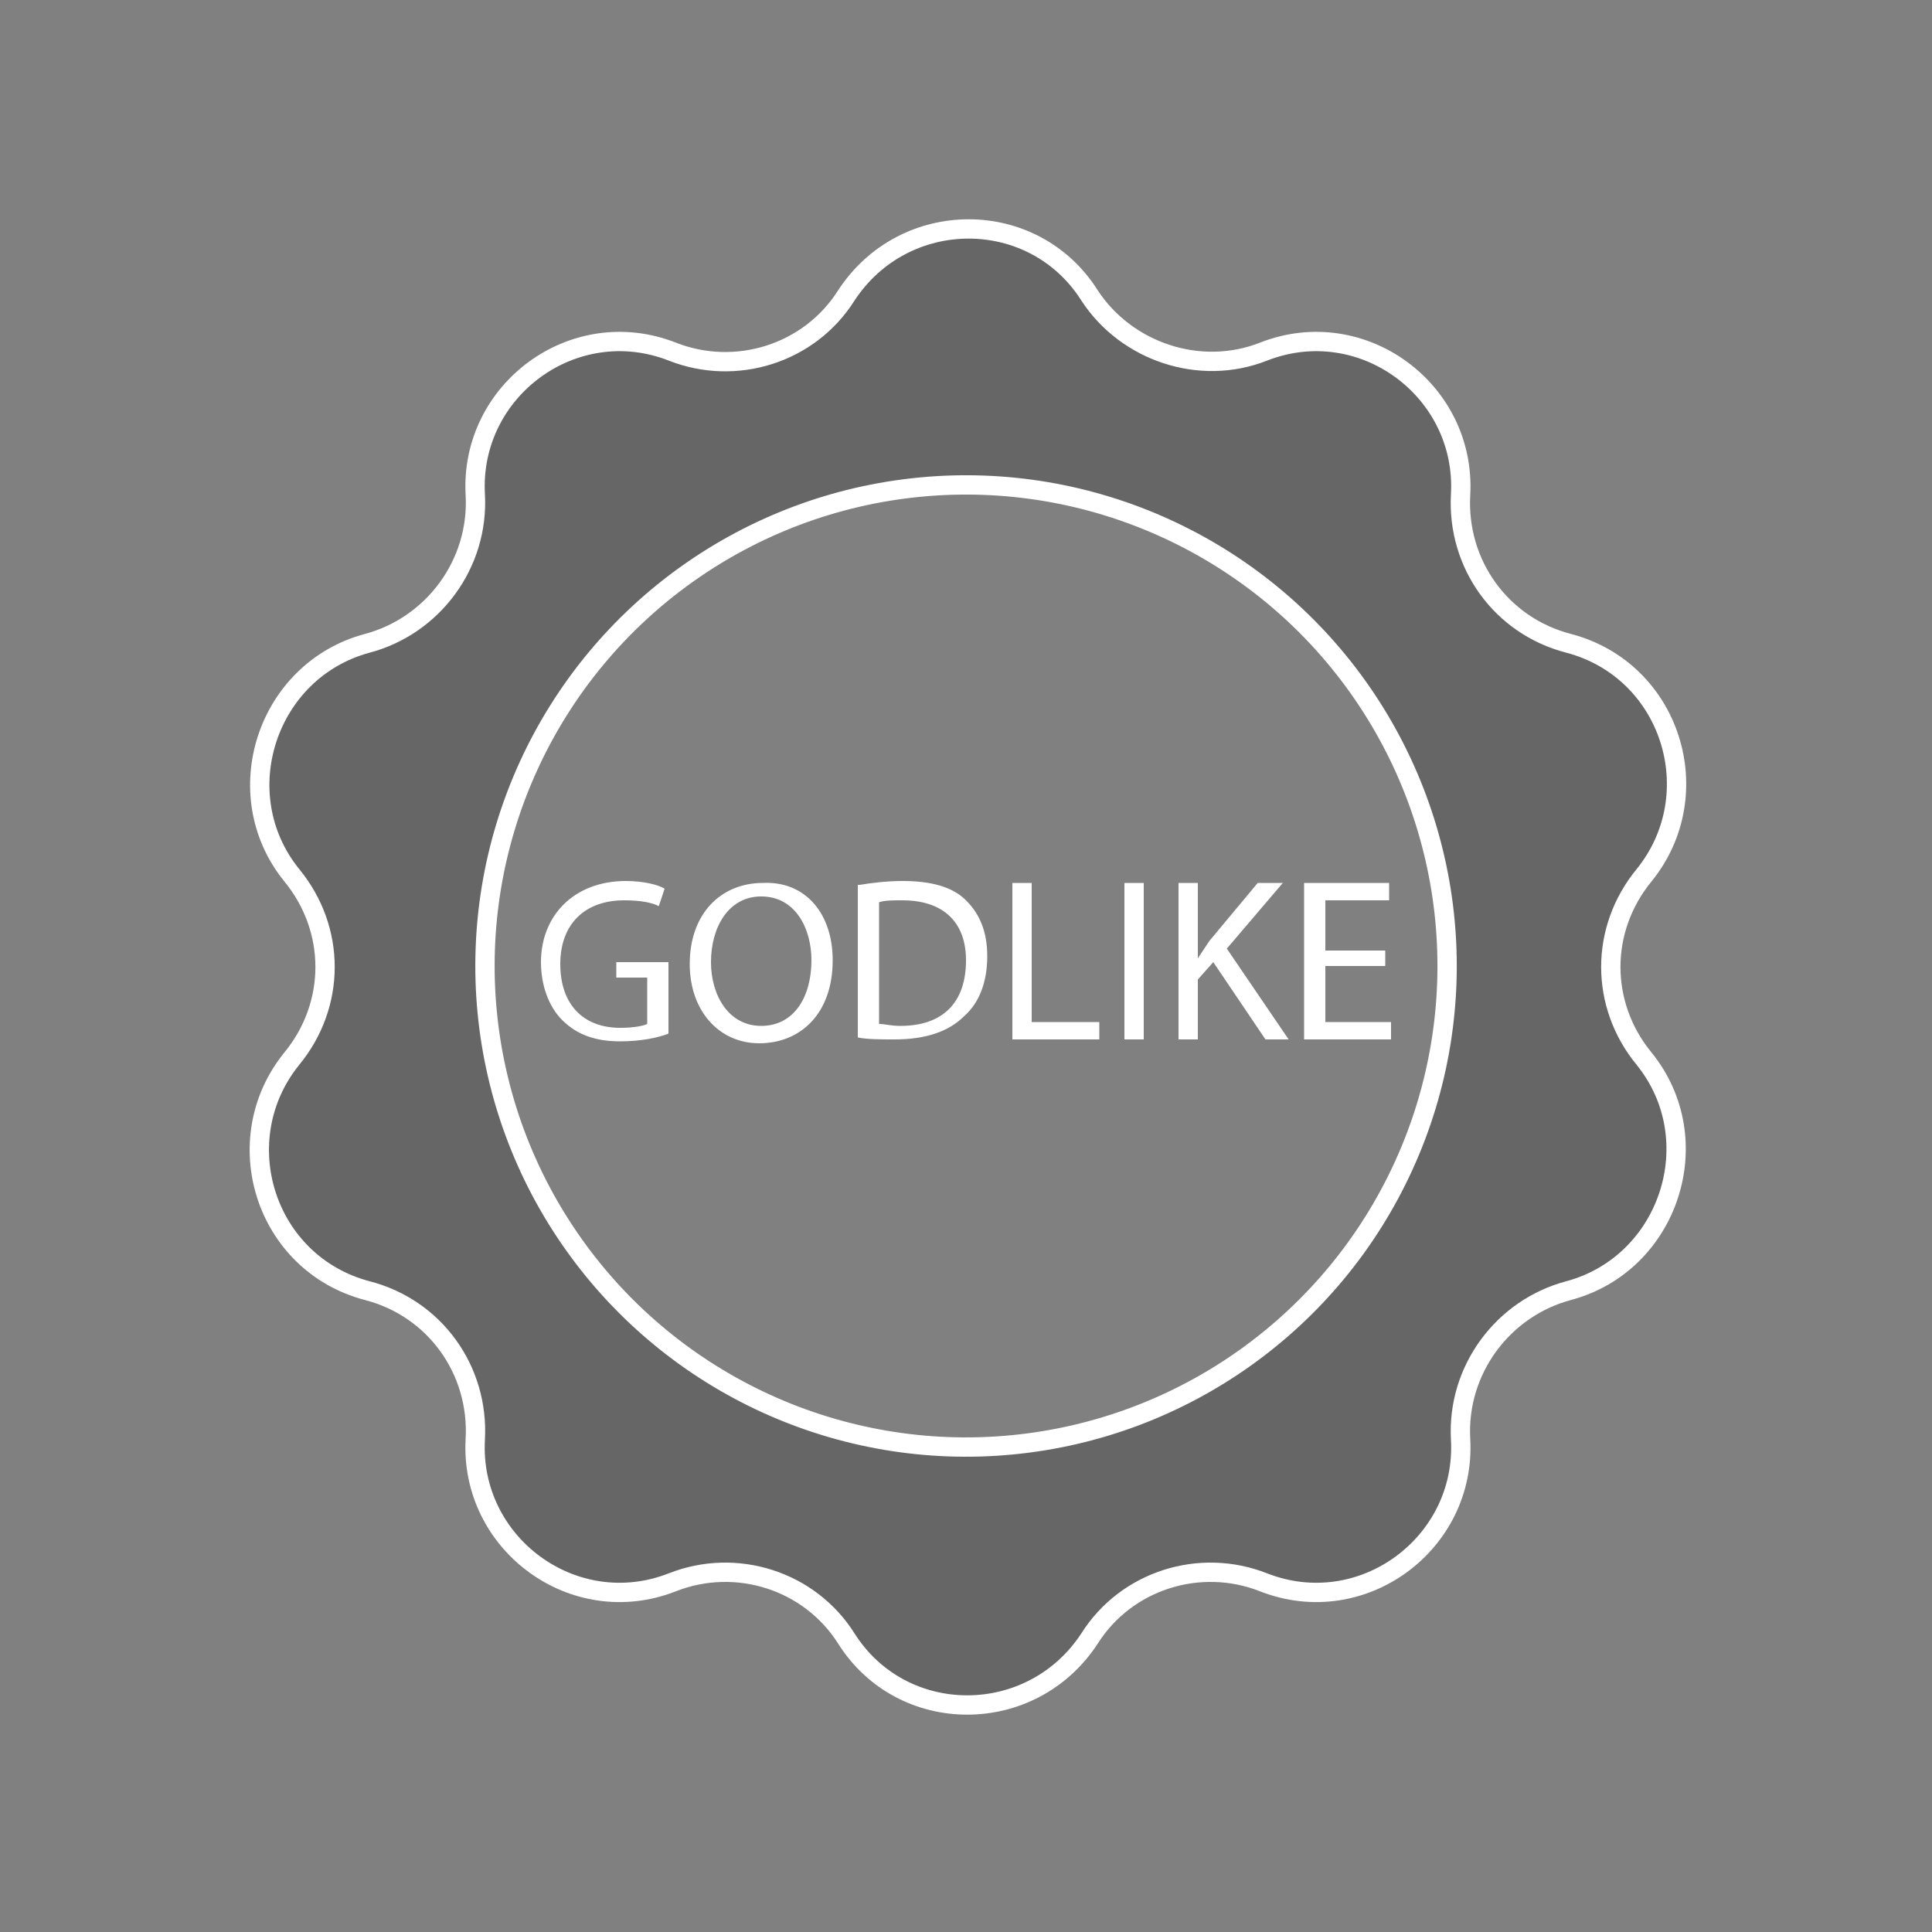 <svg xmlns="http://www.w3.org/2000/svg" width="100" height="100" viewBox="0 0 100 100"><rect x="0" y="0" width="100" height="100" fill="#808080" stroke="none"/><style>.st0{fill:#3C1C1D;} .st1{opacity:0.2;} .st2{fill:none;stroke:#FFFFFF;stroke-miterlimit:10;} .st3{fill:#FFFFFF;}</style><path class="st1" d="M75.3 74.7c-.2-3.6 2.2-6.7 5.6-7.6 5.3-1.4 7.4-7.7 4-12-2.2-2.8-2.2-6.7.1-9.5 3.5-4.2 1.5-10.6-3.8-12-3.4-.9-5.7-4.2-5.5-7.7.3-5.4-5-9.4-10.1-7.5-3.3 1.2-7.1 0-9-3-2.9-4.6-9.6-4.7-12.6-.1-2 3-5.7 4.2-9 2.8-5.1-2-10.5 1.9-10.3 7.3.2 3.6-2.2 6.7-5.6 7.6-5.3 1.4-7.4 7.7-4 12 2.2 2.8 2.2 6.7-.1 9.5-3.5 4.2-1.5 10.6 3.8 12 3.4.9 5.7 4.2 5.5 7.7-.3 5.4 5 9.4 10.1 7.5 3.3-1.2 7.1 0 9 3 2.9 4.6 9.6 4.7 12.6.1 2-3 5.7-4.2 9-2.8 5.1 2 10.6-1.9 10.3-7.3zM29.7 64.5c-8-11.2-5.4-26.8 5.8-34.8 11.2-8 26.8-5.4 34.8 5.8 8 11.2 5.4 26.8-5.8 34.8-11.3 8-26.8 5.4-34.8-5.8z"/><path class="st2" d="M65.4 18.2c5.1-2 10.5 2 10.2 7.4-.2 3.6 2.1 6.8 5.6 7.7 5.3 1.4 7.3 7.8 3.9 12-2.3 2.8-2.3 6.7 0 9.5 3.4 4.2 1.3 10.6-3.9 12-3.4.9-5.8 4.1-5.6 7.7.3 5.4-5.1 9.4-10.2 7.4-3.3-1.3-7.1-.1-9 2.9-3 4.6-9.7 4.6-12.6 0-1.9-3-5.7-4.2-9-2.9-5.1 2-10.5-2-10.2-7.4.2-3.6-2.1-6.8-5.6-7.7-5.3-1.4-7.3-7.8-3.9-12 2.3-2.8 2.3-6.7 0-9.5-3.4-4.2-1.3-10.6 3.9-12 3.4-.9 5.8-4.1 5.6-7.7-.3-5.4 5.1-9.4 10.2-7.4 3.3 1.3 7.1.1 9-2.9 3-4.6 9.7-4.6 12.6 0 1.9 2.9 5.7 4.2 9 2.9z"/><ellipse transform="rotate(-35.462 50 49.996)" class="st2" cx="50" cy="50" rx="24.9" ry="24.9"/><g><path class="st3" d="M34.6 53.5c-.5.2-1.4.4-2.5.4-1.2 0-2.2-.3-3-1.1-.7-.7-1.1-1.8-1.1-3 0-2.4 1.7-4.2 4.4-4.2.9 0 1.7.2 2 .4l-.3.9c-.4-.2-1-.3-1.8-.3-2 0-3.3 1.2-3.3 3.3 0 2.1 1.2 3.3 3.1 3.3.7 0 1.2-.1 1.4-.2v-2.4h-1.6v-.8h2.7v3.7zM43.1 49.7c0 2.8-1.7 4.3-3.8 4.3-2.1 0-3.6-1.7-3.6-4.1 0-2.6 1.6-4.2 3.8-4.2 2.2-.1 3.6 1.6 3.6 4zm-6.3.1c0 1.7.9 3.3 2.6 3.3 1.7 0 2.6-1.5 2.6-3.4 0-1.6-.8-3.3-2.6-3.3-1.7 0-2.6 1.6-2.6 3.4zM44.5 45.8c.6-.1 1.4-.2 2.2-.2 1.5 0 2.6.3 3.3 1 .7.7 1.1 1.6 1.1 2.9 0 1.3-.4 2.4-1.2 3.1-.8.8-2 1.2-3.6 1.2-.7 0-1.4 0-1.9-.1v-7.9zm1 7.2c.3 0 .6.1 1.1.1 2.2 0 3.4-1.2 3.4-3.4 0-1.9-1.1-3.1-3.3-3.1-.5 0-.9 0-1.2.1V53zM52.4 45.7h1v7.2h3.5v.9h-4.5v-8.1zM59.2 45.7v8.1h-1v-8.1h1zM61 45.7h1v3.9l.6-.9 2.5-3h1.3l-2.9 3.4 3.2 4.7h-1.2l-2.7-4-.8.9v3.1h-1v-8.1zM71.7 50h-3.1v2.9H72v.9h-4.5v-8.1h4.4v.9h-3.3v2.6h3.1v.8z"/></g></svg>